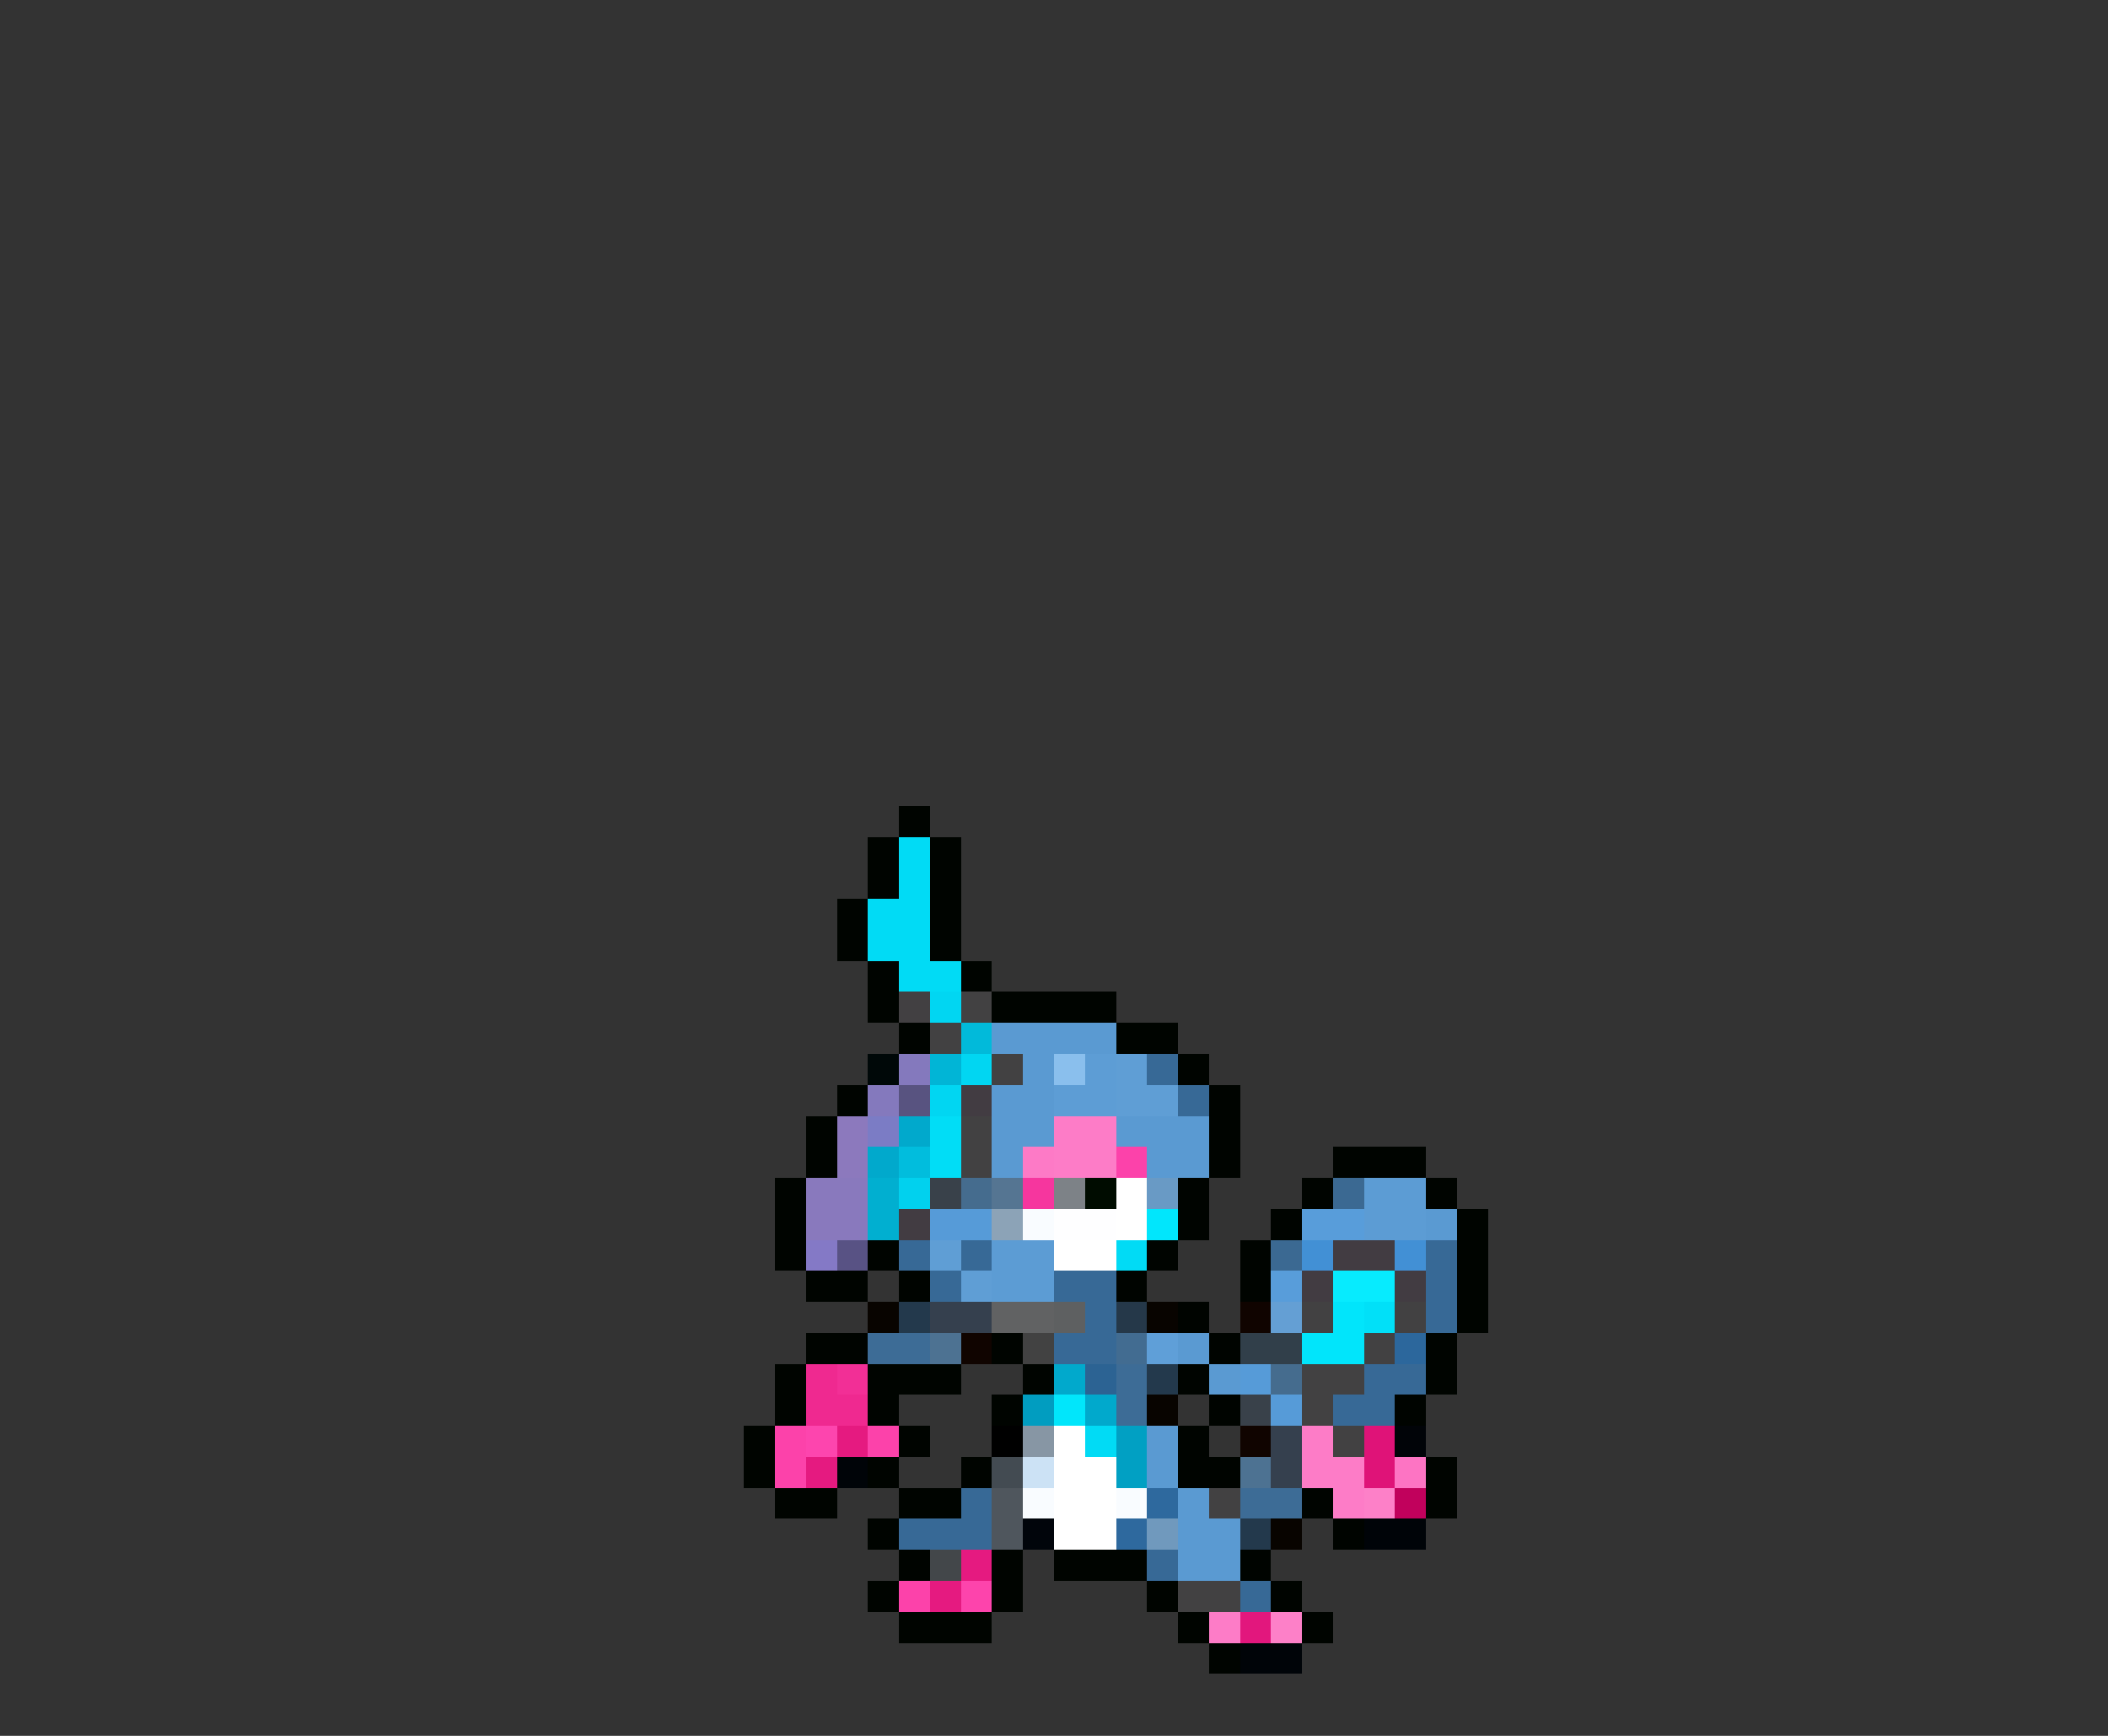 <svg xmlns="http://www.w3.org/2000/svg" viewBox="0 -0.5 68 56" shape-rendering="crispEdges">
<rect x="0" y="-0.5" width="68" height="56" fill="#333333" stroke="none"/>
<path stroke="#000400" d="M29 26h1M28 27h1M30 27h1M28 28h1M30 28h1M27 29h1M30 29h1M27 30h1M30 30h1M28 31h1M31 31h1M28 32h1M32 32h4M29 33h1M36 33h2M38 34h1M27 35h1M39 35h1M26 36h1M39 36h1M26 37h1M39 37h1M43 37h3M25 38h1M38 38h1M42 38h1M46 38h1M25 39h1M38 39h1M41 39h1M47 39h1M25 40h1M28 40h1M37 40h1M40 40h1M47 40h1M26 41h2M29 41h1M36 41h1M40 41h1M47 41h1M38 42h1M47 42h1M26 43h2M32 43h1M39 43h1M46 43h1M25 44h1M28 44h3M33 44h1M38 44h1M46 44h1M25 45h1M28 45h1M32 45h1M39 45h1M45 45h1M24 46h1M29 46h1M38 46h1M24 47h1M28 47h1M31 47h1M38 47h2M46 47h1M25 48h2M29 48h2M42 48h1M46 48h1M28 49h1M43 49h1M29 50h1M32 50h1M34 50h3M40 50h1M28 51h1M32 51h1M37 51h1M41 51h1M29 52h3M38 52h1M42 52h1M39 53h1" />
<path stroke="#01dbf5" d="M29 27h1M29 28h1M28 29h2M28 30h2M29 31h2M36 40h1M35 46h1" />
<path stroke="#424042" d="M29 32h1" />
<path stroke="#01d6f2" d="M30 32h1M31 34h1M30 35h1" />
<path stroke="#424142" d="M31 32h1M30 33h1M32 34h1M31 36h1M31 37h1M42 42h1M45 42h1M44 43h1M42 44h2M42 45h1M43 46h1M39 48h1M38 51h2" />
<path stroke="#01bada" d="M31 33h1" />
<path stroke="#5a9ad2" d="M32 33h4M33 34h1M32 35h2M32 36h2M36 36h3M32 37h1M37 37h2M46 39h1M38 43h1M39 44h1M37 46h1M37 47h1M38 48h1M38 49h2M38 50h2" />
<path stroke="#000808" d="M28 34h1" />
<path stroke="#8479bd" d="M29 34h1M28 35h1" />
<path stroke="#01b5d6" d="M30 34h1" />
<path stroke="#8abfed" d="M34 34h1" />
<path stroke="#5d9dd5" d="M35 34h1M34 35h2" />
<path stroke="#5f9ed5" d="M36 34h1M36 35h2M30 40h1M31 41h1" />
<path stroke="#376996" d="M37 34h1M38 35h1M29 40h1M31 40h1M46 40h1M30 41h1M34 41h2M46 41h1M35 42h1M46 42h1M34 43h2M44 44h2M43 45h2M31 48h1M29 49h3M37 50h1M40 51h1" />
<path stroke="#585380" d="M29 35h1" />
<path stroke="#423c42" d="M31 35h1M29 39h1M43 40h2M42 41h1M45 41h1" />
<path stroke="#8c79bd" d="M27 36h1M27 37h1" />
<path stroke="#7b7cc5" d="M28 36h1" />
<path stroke="#01a9cc" d="M29 36h1M28 37h1M34 44h1M35 45h1" />
<path stroke="#01ddf6" d="M30 36h1M30 37h1" />
<path stroke="#fd7cc7" d="M34 36h2M34 37h2M42 46h1M42 47h2M43 48h1M39 52h1" />
<path stroke="#01bddd" d="M29 37h1" />
<path stroke="#fd7ac6" d="M33 37h1" />
<path stroke="#fc42aa" d="M36 37h1M25 46h1M28 46h1M25 47h1M29 51h1" />
<path stroke="#8979bd" d="M26 38h2M26 39h2" />
<path stroke="#01afd0" d="M28 38h1M28 39h1" />
<path stroke="#01d1ee" d="M29 38h1" />
<path stroke="#39414a" d="M30 38h1M40 45h1" />
<path stroke="#456c8e" d="M31 38h1M41 44h1" />
<path stroke="#557592" d="M32 38h1" />
<path stroke="#f6369e" d="M33 38h1" />
<path stroke="#7d8287" d="M34 38h1" />
<path stroke="#000c00" d="M35 38h1" />
<path stroke="#ffffff" d="M36 38h1M36 39h1M34 40h2M34 46h1M34 47h2M34 48h2M34 49h2" />
<path stroke="#699ac5" d="M37 38h1" />
<path stroke="#3b6992" d="M43 38h1M41 40h1" />
<path stroke="#5c9cd4" d="M44 38h2M44 39h2M32 40h2M32 41h2" />
<path stroke="#569bd8" d="M30 39h2M40 44h1M41 45h1" />
<path stroke="#8ca3b7" d="M32 39h1" />
<path stroke="#f9fcff" d="M33 39h1M33 48h1M36 48h1" />
<path stroke="#fefeff" d="M34 39h2" />
<path stroke="#01e6fc" d="M37 39h1" />
<path stroke="#589dda" d="M42 39h2M41 41h1" />
<path stroke="#8479c6" d="M26 40h1" />
<path stroke="#585284" d="M27 40h1" />
<path stroke="#4290d5" d="M42 40h1M45 40h1" />
<path stroke="#07ebfe" d="M43 41h2" />
<path stroke="#080400" d="M28 42h1M37 42h1M37 45h1M41 49h1" />
<path stroke="#23394c" d="M29 42h1M37 44h1M40 49h1" />
<path stroke="#35404e" d="M30 42h2M41 46h1M41 47h1" />
<path stroke="#616263" d="M32 42h2" />
<path stroke="#5e6061" d="M34 42h1" />
<path stroke="#253849" d="M36 42h1" />
<path stroke="#100400" d="M40 42h1M31 43h1M40 46h1" />
<path stroke="#649fd4" d="M41 42h1" />
<path stroke="#01e5fb" d="M43 42h1M42 43h2" />
<path stroke="#01e0f8" d="M44 42h1" />
<path stroke="#3d6c96" d="M28 43h2M36 44h1M36 45h1M40 48h2" />
<path stroke="#4d7292" d="M30 43h1M40 47h1" />
<path stroke="#424242" d="M33 43h1" />
<path stroke="#426c91" d="M36 43h1" />
<path stroke="#5f9fd8" d="M37 43h1" />
<path stroke="#313f4a" d="M40 43h2" />
<path stroke="#2c679c" d="M45 43h1" />
<path stroke="#ef2990" d="M26 44h1M26 45h2" />
<path stroke="#f22f96" d="M27 44h1" />
<path stroke="#2c6393" d="M35 44h1" />
<path stroke="#019dc0" d="M33 45h1" />
<path stroke="#01e6fb" d="M34 45h1" />
<path stroke="#fd45ae" d="M26 46h1" />
<path stroke="#e51a80" d="M27 46h1M26 47h1M31 50h1M30 51h1" />
<path stroke="#000000" d="M32 46h1" />
<path stroke="#8796a4" d="M33 46h1" />
<path stroke="#01a0c3" d="M36 46h1M36 47h1" />
<path stroke="#df1378" d="M44 46h1M44 47h1" />
<path stroke="#010408" d="M45 46h1" />
<path stroke="#000408" d="M27 47h1M44 49h2M40 53h2" />
<path stroke="#434b52" d="M32 47h1" />
<path stroke="#cce2f5" d="M33 47h1" />
<path stroke="#fd74c3" d="M45 47h1" />
<path stroke="#4f565d" d="M32 48h1M32 49h1" />
<path stroke="#2e699e" d="M37 48h1M36 49h1" />
<path stroke="#fd80c8" d="M44 48h1M41 52h1" />
<path stroke="#c1015c" d="M45 48h1" />
<path stroke="#01050b" d="M33 49h1" />
<path stroke="#7099bd" d="M37 49h1" />
<path stroke="#43474a" d="M30 50h1" />
<path stroke="#fd44ac" d="M31 51h1" />
<path stroke="#e2177d" d="M40 52h1" />
</svg>
